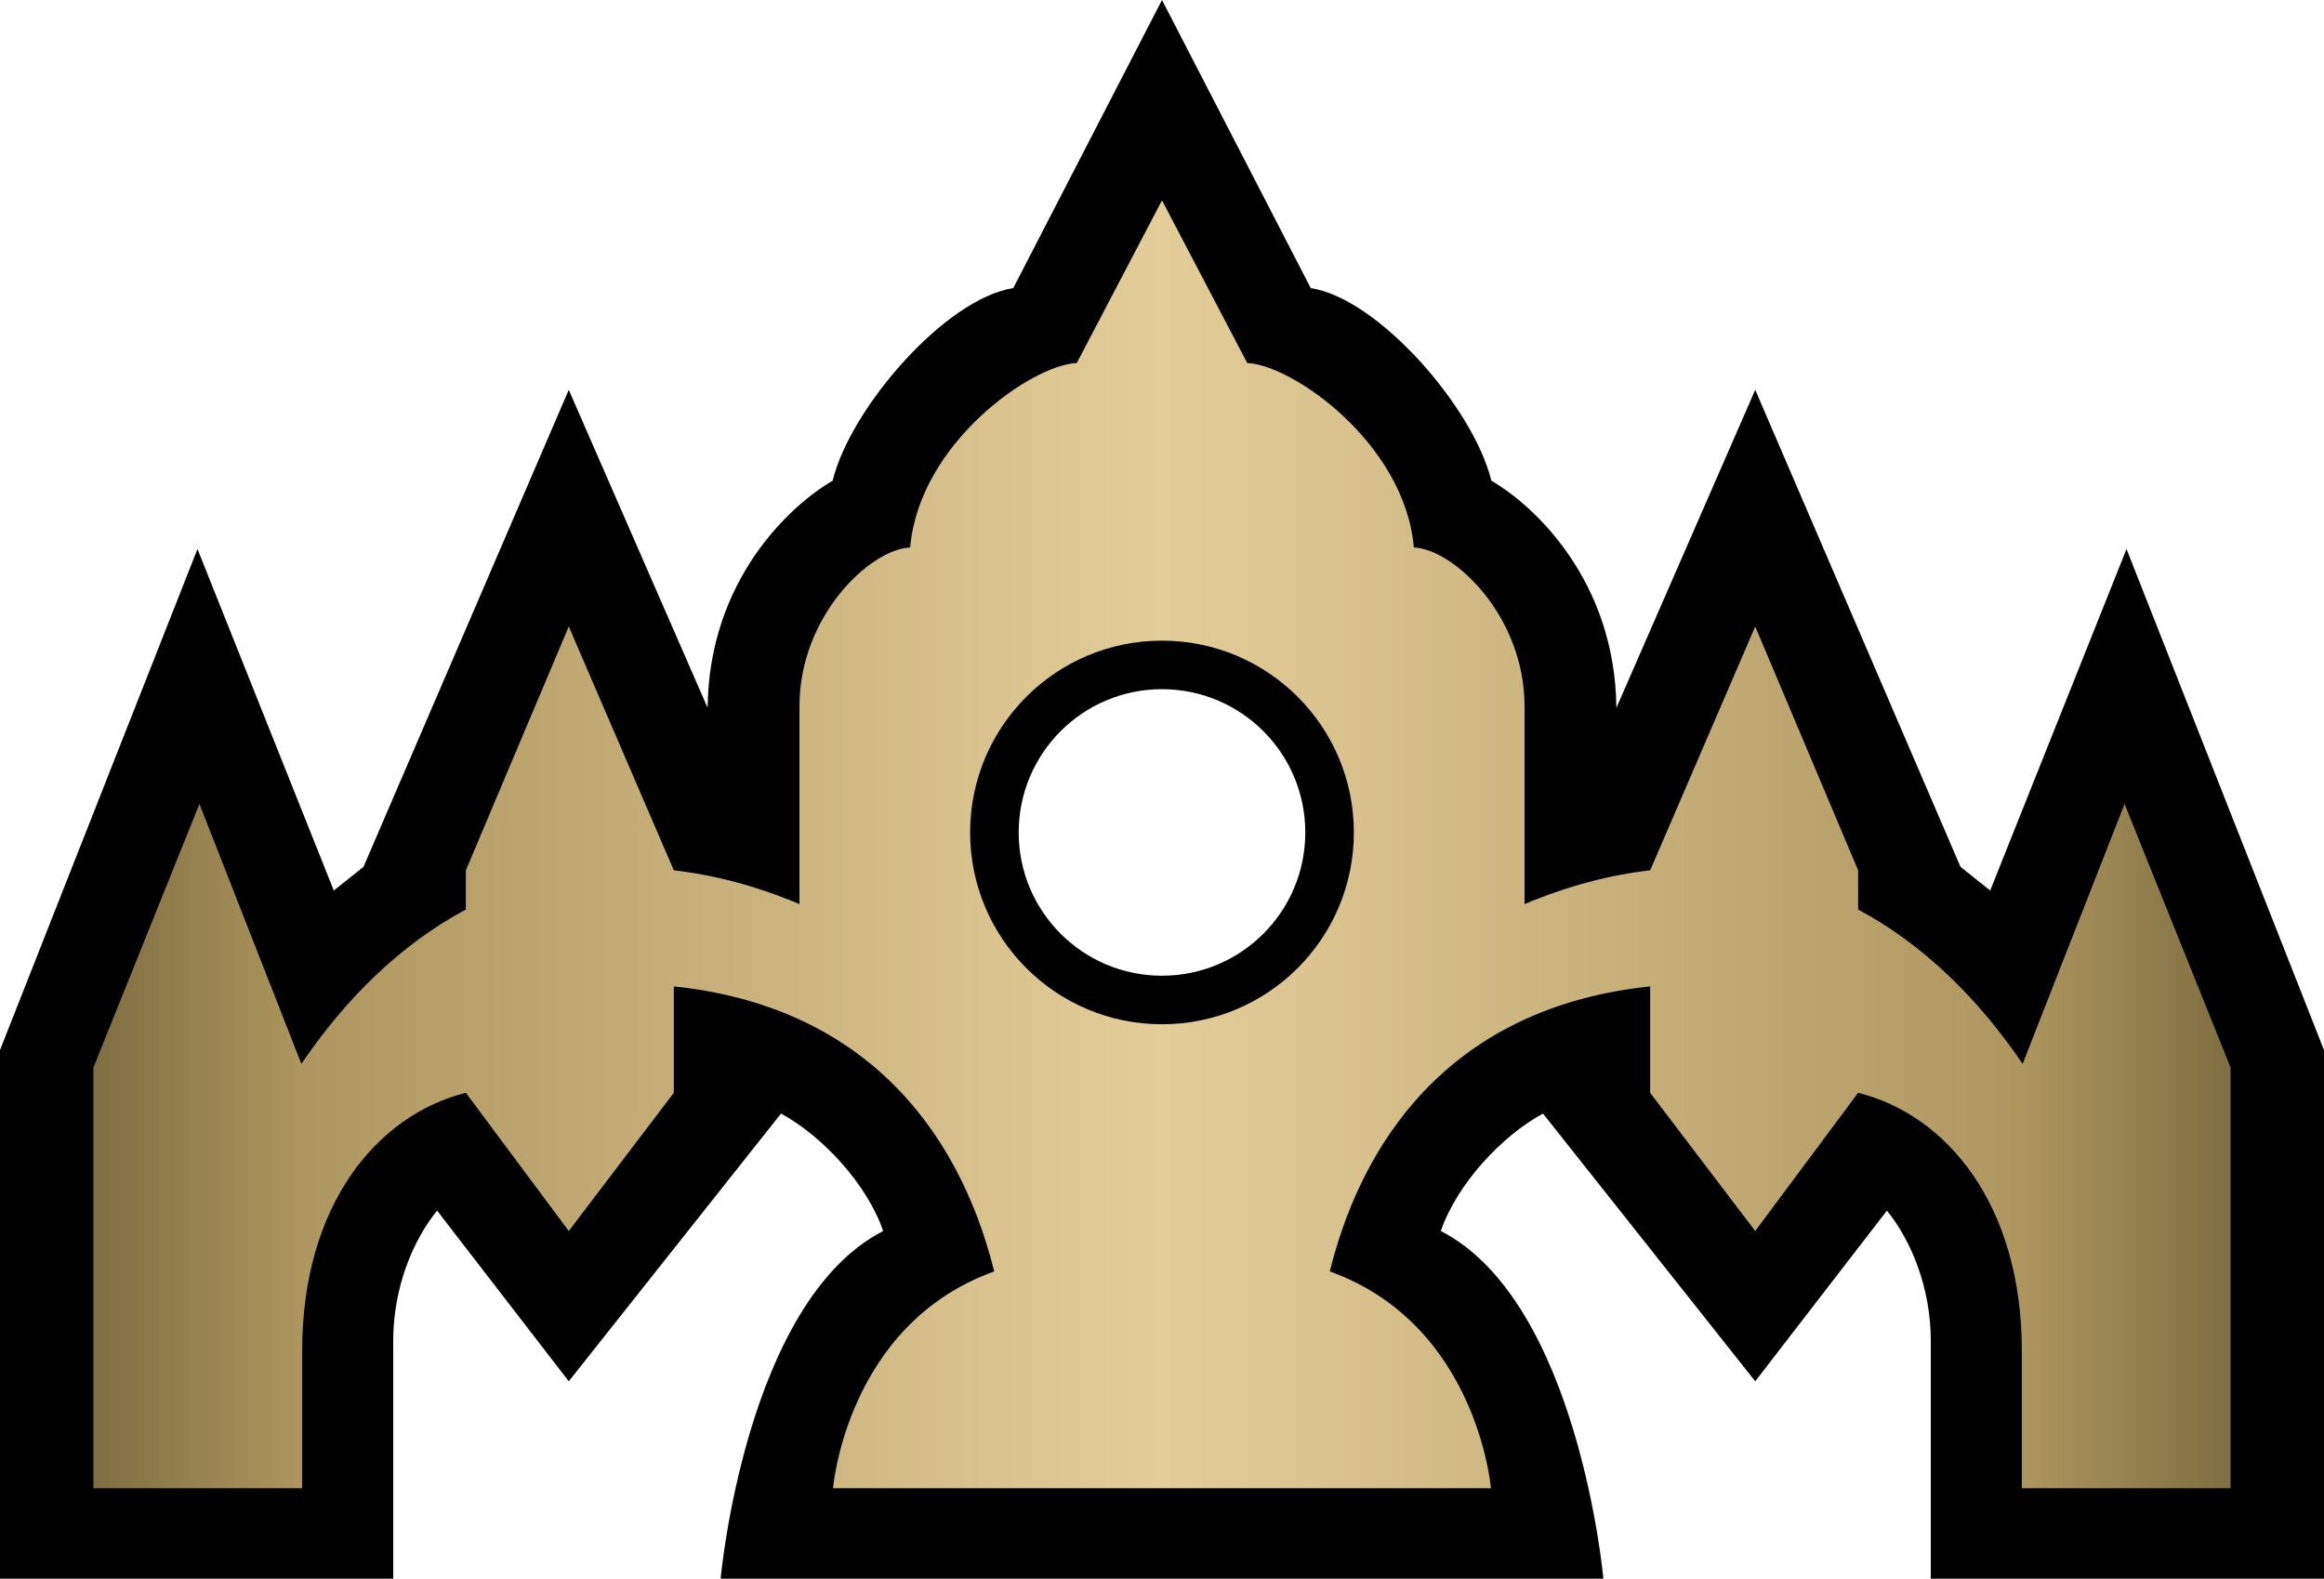 <?xml version="1.0" encoding="UTF-8" standalone="no"?>
<svg
   version="1.1"
   width="374"
   height="254.125"
   id="svg6"
   xmlns:xlink="http://www.w3.org/1999/xlink"
   xmlns="http://www.w3.org/2000/svg"
   xmlns:svg="http://www.w3.org/2000/svg">
  <defs
     id="defs6" />
  <linearGradient
     id="linearGradient3043">
    <stop
       style="stop-color:#7f6e41"
       offset="0"
       id="stop1" />
    <stop
       style="stop-color:#ae975f"
       offset="0.1"
       id="stop2" />
    <stop
       style="stop-color:#e3cd99"
       offset="0.5"
       id="stop3" />
    <stop
       style="stop-color:#ae975f"
       offset="0.9"
       id="stop4" />
    <stop
       style="stop-color:#7f6e41"
       offset="1"
       id="stop5" />
  </linearGradient>
  <linearGradient
     x1="314.035"
     y1="233.906"
     x2="657.969"
     y2="233.906"
     id="linearGradient3085"
     xlink:href="#linearGradient3043"
     gradientUnits="userSpaceOnUse"
     gradientTransform="translate(-299,-58)" />
  <path
     d="m 187,0 -23.938,46.375 c -10.922,1.682 -26.225,19.33 -29.062,31 -6.872,3.989 -19.909,16.025 -20.125,36.562 L 91.531,62.75 58.5,139.531 53.719,143.344 31.781,88.375 0,169.031 V 254.125 h 63.281 v -38.281 c 0,-8.53 3.133,-16.139 7.062,-20.969 L 91.531,222.344 125.688,179.25 c 6.58,3.558 13.845,11.315 16.438,18.906 -22.157,11.395 -26.156,55.969 -26.156,55.969 h 142.062 c 0,0 -4,-44.574 -26.156,-55.969 2.592,-7.592 9.858,-15.349 16.438,-18.906 l 34.156,43.094 21.188,-27.469 c 3.93,4.83 7.062,12.439 7.062,20.969 V 254.125 H 374 V 169.031 L 342.219,88.375 320.281,143.344 315.5,139.531 282.469,62.75 260.125,113.938 C 259.909,93.4 246.872,81.364 240,77.375 c -2.837,-11.67 -18.14,-29.318 -29.062,-31 z m 0,110.938 c 12.74,0 23.062,10.322 23.062,23.062 0,12.74 -10.322,23.062 -23.062,23.062 -12.74,0 -23.062,-10.322 -23.062,-23.062 0,-12.74 10.322,-23.062 23.062,-23.062 z"
     id="path5" />
  <path
     d="m 187,32.25 -13.719,26.188 c -7.272,0.287 -25.361,12.929 -26.812,29.688 -6.459,0.278 -17.812,11.057 -17.812,25.531 v 31.875 c -7.028,-2.955 -13.779,-4.704 -20.219,-5.438 l -16.906,-39.25 -16.562,39.25 v 6.312 C 64.622,151.932 55.735,160.583 48.5,171.25 l -16.406,-41.844 -17.062,42.438 V 239.562 H 48.625 V 217.5 c 0,-23.626 12.103,-38.025 26.344,-41.594 l 16.562,22.25 16.906,-22.25 v -17.125 c 29.834,3.11 45.653,22.168 51.562,45.875 -23.801,8.574 -25.938,34.906 -25.938,34.906 h 105.875 c 0,0 -2.137,-26.332 -25.938,-34.906 5.909,-23.707 21.729,-42.765 51.562,-45.875 v 17.125 l 16.906,22.25 16.562,-22.25 C 313.272,179.475 325.375,193.874 325.375,217.5 v 22.062 h 33.594 V 171.844 L 341.906,129.406 325.5,171.25 c -7.235,-10.667 -16.122,-19.318 -26.469,-24.844 v -6.312 l -16.562,-39.25 -16.906,39.25 c -6.44,0.734 -13.19,2.482 -20.219,5.438 v -31.875 c 0,-14.474 -11.353,-25.253 -17.812,-25.531 -1.451,-16.758 -19.541,-29.4 -26.812,-29.688 z m 0,70.875 c 17.058,0 30.875,13.817 30.875,30.875 0,17.058 -13.817,30.875 -30.875,30.875 -17.058,0 -30.875,-13.817 -30.875,-30.875 0,-17.058 13.817,-30.875 30.875,-30.875 z"
     style="fill:url(#linearGradient3085)"
     id="path6" />
</svg>
